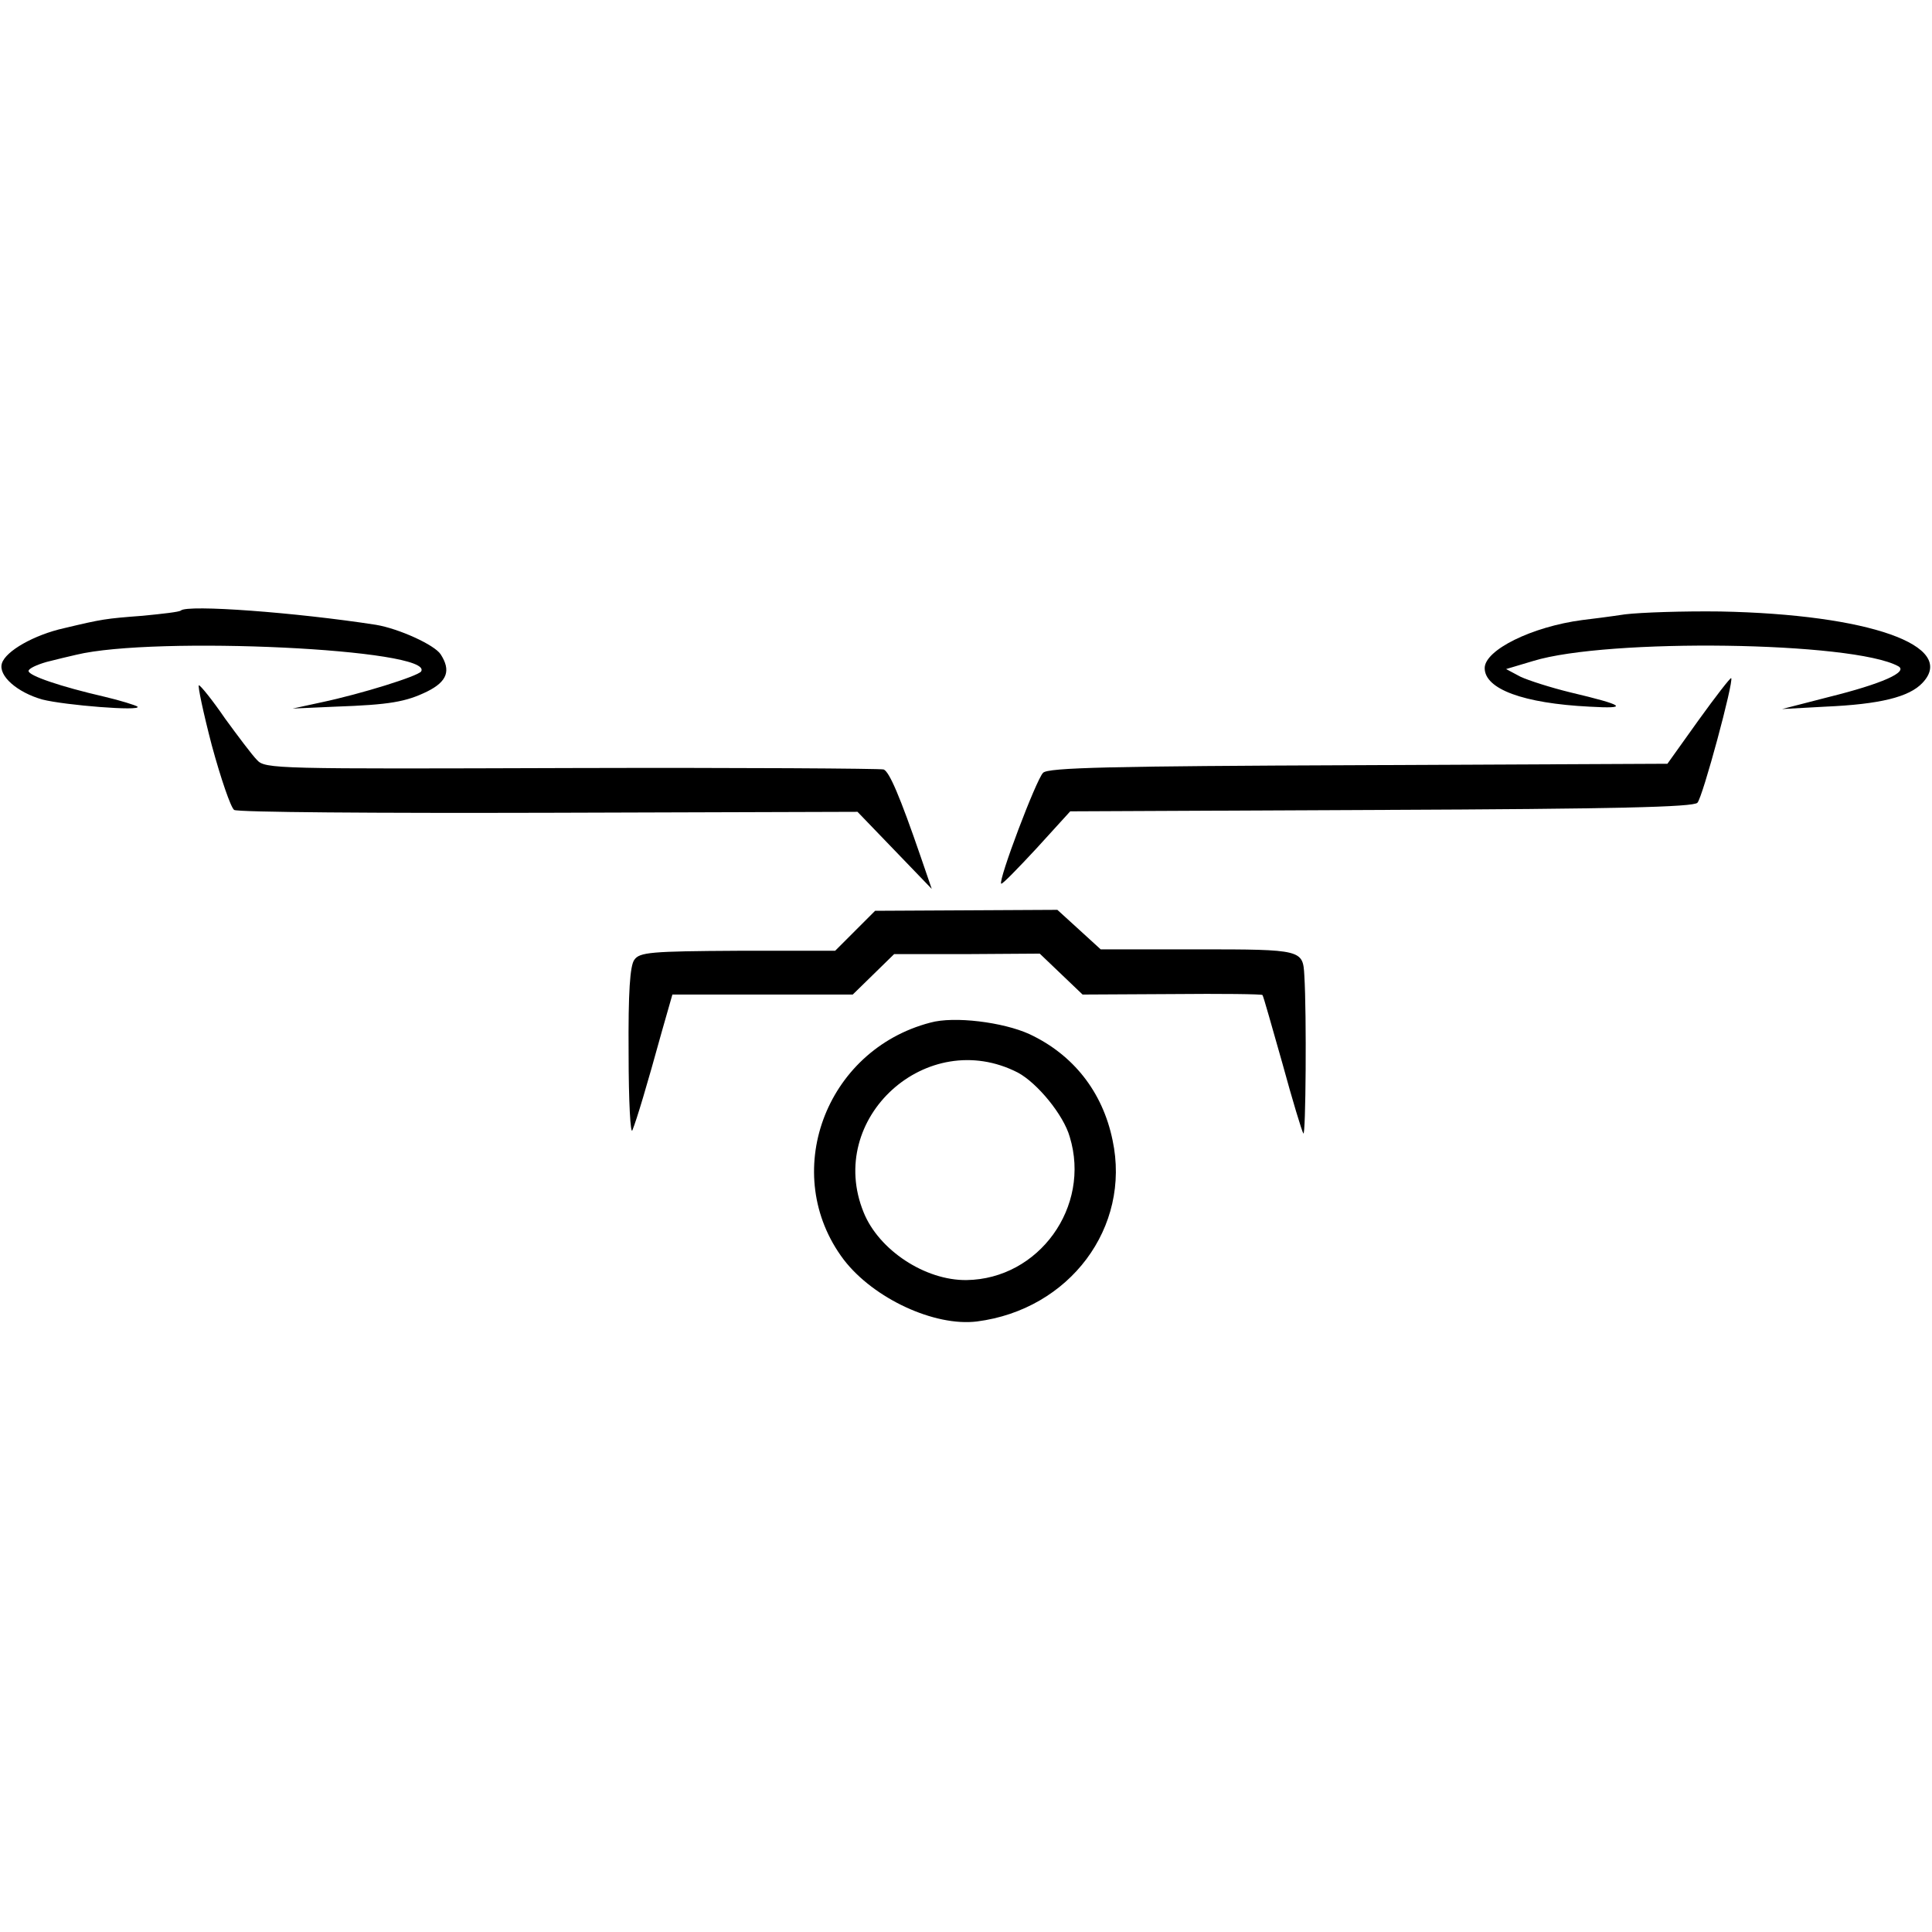 <?xml version="1.0" standalone="no"?>
<!DOCTYPE svg PUBLIC "-//W3C//DTD SVG 20010904//EN"
 "http://www.w3.org/TR/2001/REC-SVG-20010904/DTD/svg10.dtd">
<svg version="1.0" xmlns="http://www.w3.org/2000/svg"
 width="406pt" height="406pt" viewBox="0 0 406 406"
 preserveAspectRatio="xMidYMid meet">
<g transform="translate(0,406) scale(0.1,-0.1)"
fill="#000000" stroke="none">
<path d="M380 2777 c-3 -3 -39 -7 -80 -11 -79 -6 -85 -7 -165 -26 -63 -14
-123 -48 -131 -74 -8 -26 32 -61 85 -76 47 -12 209 -25 200 -15 -4 3 -36 13
-70 21 -91 21 -159 44 -159 54 0 5 17 13 38 19 20 5 48 12 62 15 165 40 754
12 725 -35 -7 -10 -125 -47 -210 -65 l-60 -13 90 4 c114 4 148 10 193 32 42
21 50 44 28 78 -13 20 -88 54 -136 62 -168 26 -396 43 -410 30z"/>
<path d="M3415 2769 c-33 -5 -73 -10 -90 -12 -106 -14 -205 -63 -205 -101 0
-44 81 -74 220 -81 85 -5 74 3 -40 30 -41 10 -88 25 -105 33 l-30 16 57 17
c156 48 672 41 767 -11 22 -12 -34 -37 -147 -65 l-97 -25 91 5 c114 5 176 20
204 50 74 78 -113 144 -425 150 -77 1 -167 -2 -200 -6z"/>
<path d="M3569 2546 l-65 -91 -650 -3 c-518 -2 -652 -5 -662 -16 -14 -13 -95
-227 -88 -233 2 -2 35 32 74 74 l71 78 653 3 c494 2 656 6 665 15 11 11 77
256 71 262 -2 1 -33 -39 -69 -89z"/>
<path d="M445 2494 c19 -70 40 -131 47 -136 7 -5 300 -7 661 -6 l649 2 78 -81
78 -81 -23 67 c-44 128 -66 179 -78 184 -7 2 -302 4 -656 3 -622 -2 -644 -2
-661 17 -10 10 -40 50 -67 87 -26 38 -51 69 -55 70 -3 0 9 -57 27 -126z"/>
<path d="M1797 2104 l-42 -42 -205 0 c-182 -1 -206 -3 -217 -19 -9 -12 -13
-67 -12 -197 0 -102 4 -172 8 -161 9 22 30 92 62 208 l22 77 189 0 190 0 43
42 44 43 153 0 153 1 45 -43 45 -43 188 1 c103 1 189 0 190 -2 2 -2 20 -67 42
-144 21 -77 41 -143 44 -147 5 -6 7 251 2 332 -3 54 -4 55 -224 55 l-204 0
-46 42 -45 41 -191 -1 -192 -1 -42 -42z"/>
<path d="M1955 1911 c-222 -58 -317 -319 -182 -498 63 -82 191 -141 280 -130
195 25 324 198 285 381 -21 102 -83 180 -175 223 -55 25 -158 38 -208 24z
m184 -105 c41 -22 96 -89 109 -135 45 -147 -65 -299 -217 -301 -87 -1 -184 63
-216 142 -81 198 133 392 324 294z"/>
</g>
</svg>
